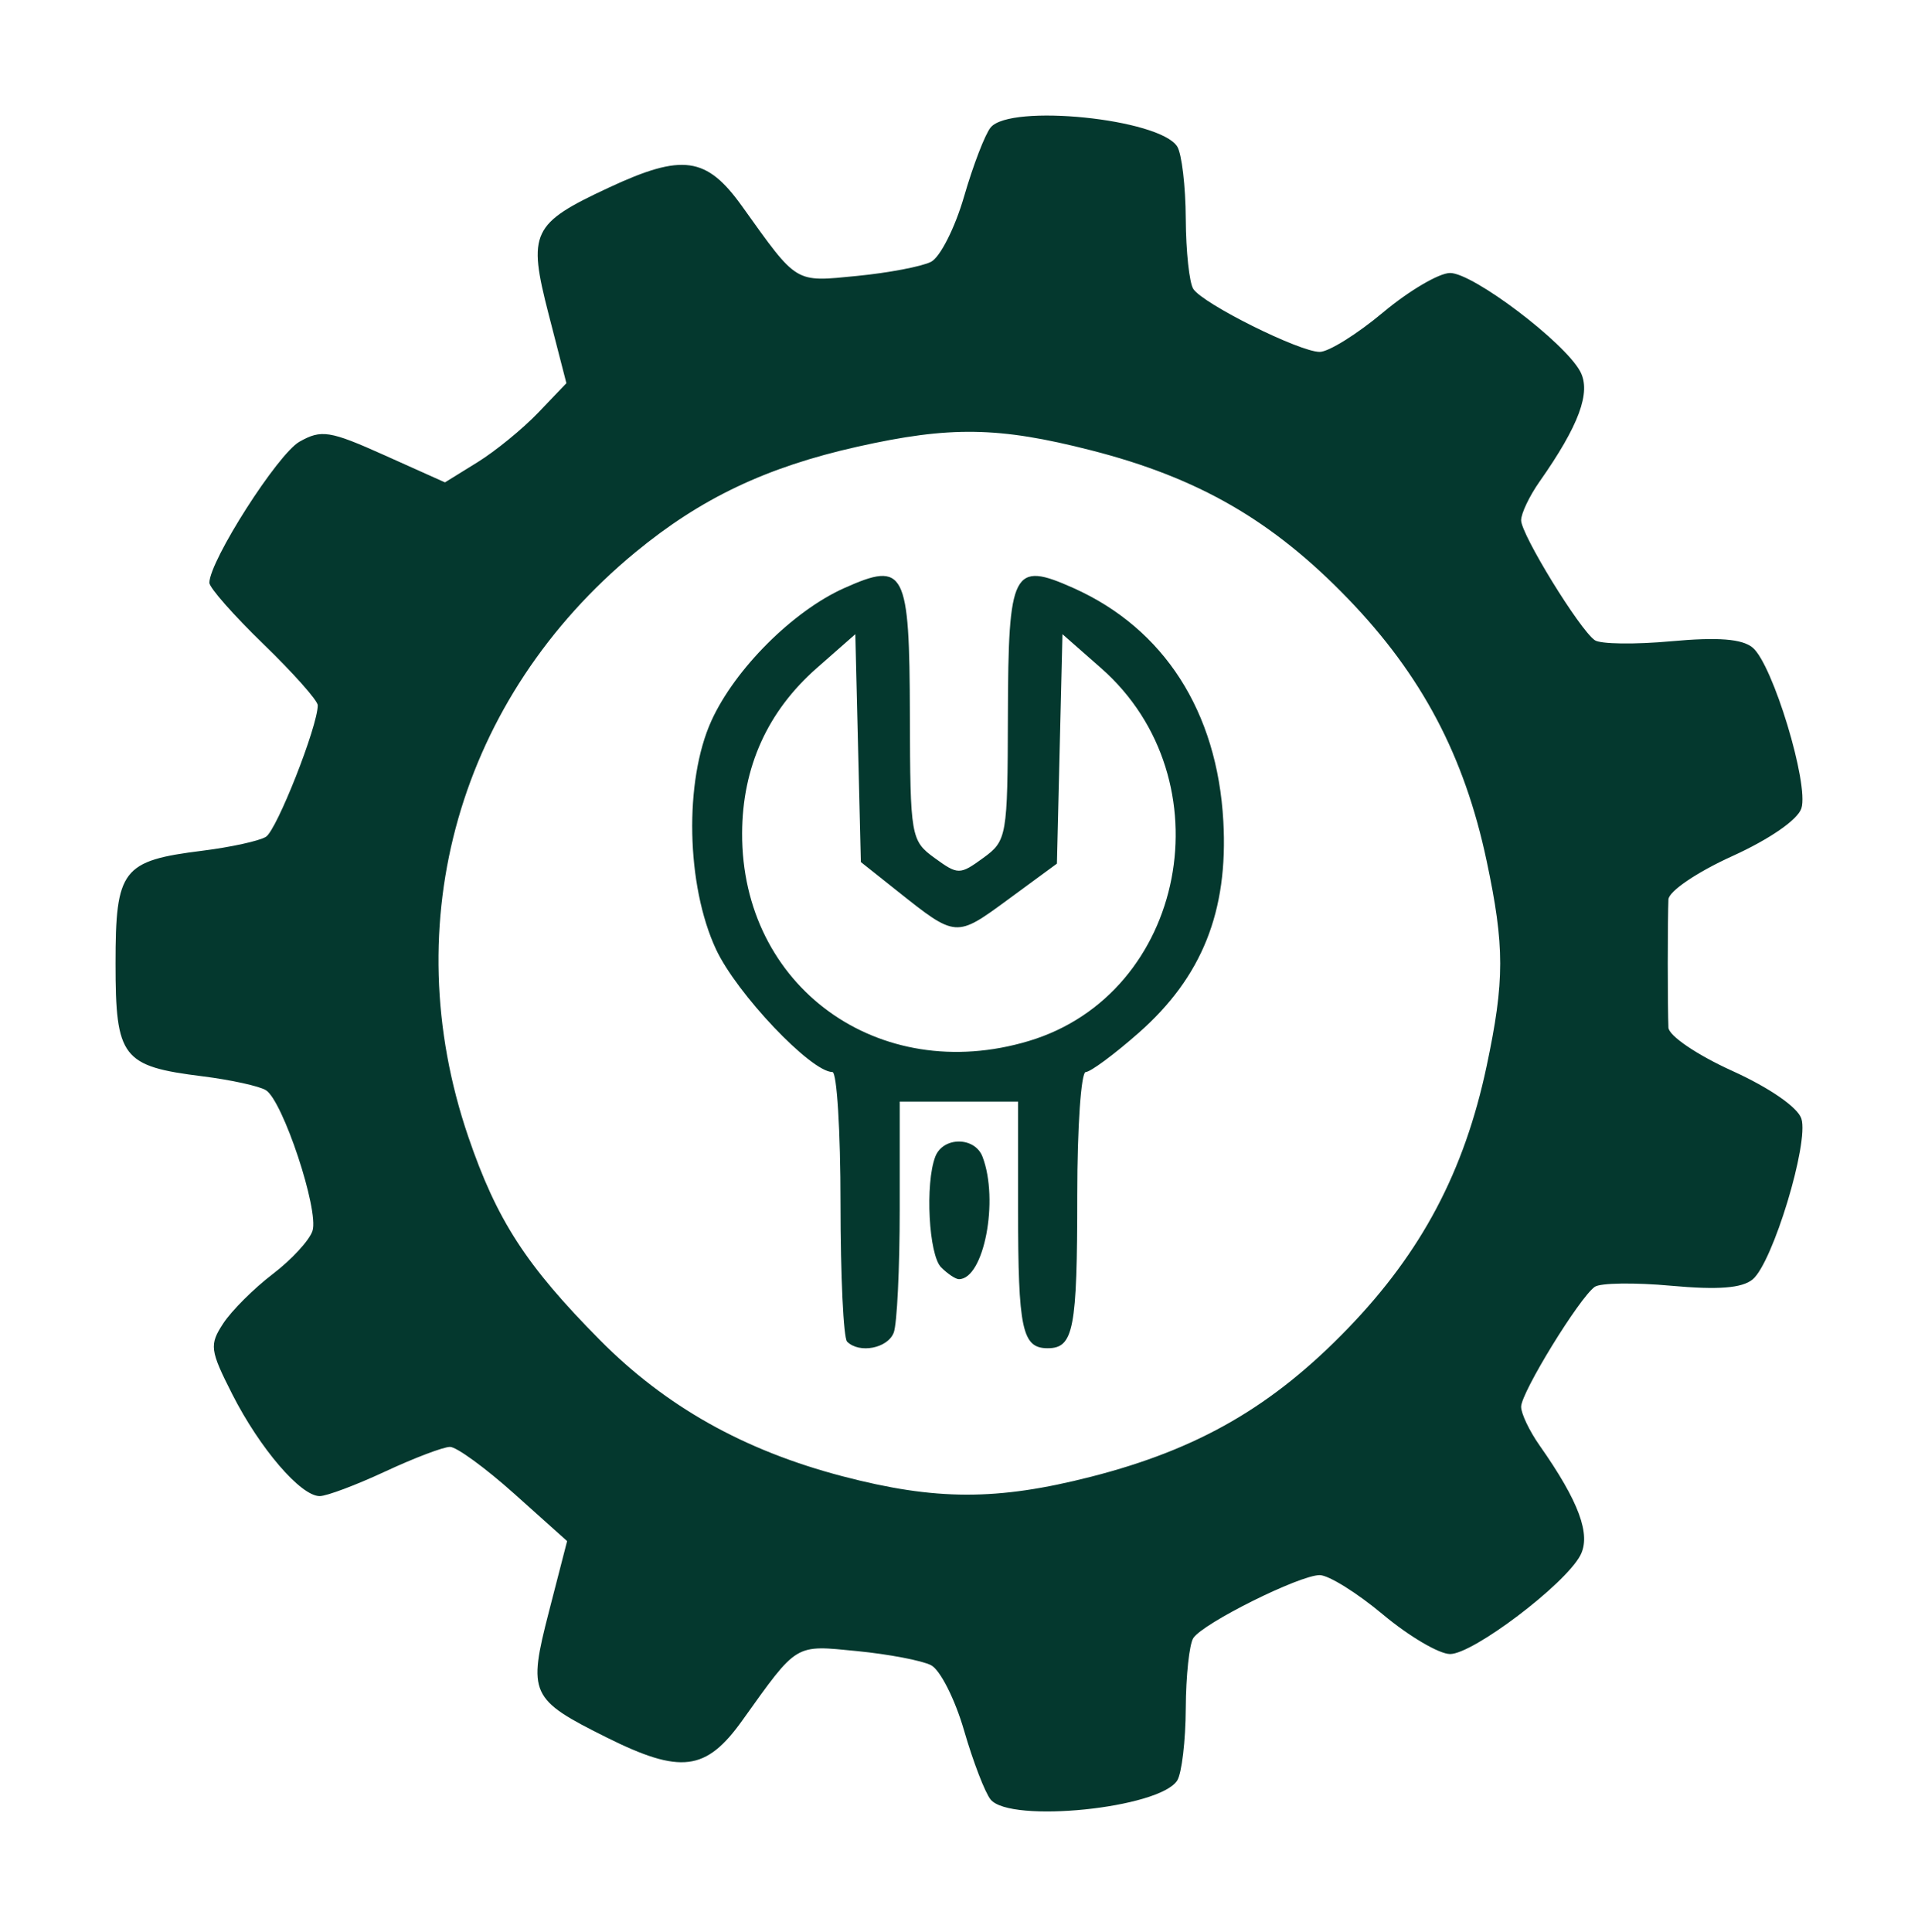 <svg width="137" height="138" viewBox="0 0 137 138" fill="none" xmlns="http://www.w3.org/2000/svg">
<path d="M70.759 128.526C70.361 128.042 69.507 125.821 68.861 123.592C68.215 121.363 67.155 119.266 66.504 118.932C65.854 118.599 63.478 118.145 61.224 117.924C56.726 117.482 57 117.317 53.012 122.89C50.429 126.501 48.615 126.725 43.325 124.089C37.862 121.366 37.692 120.995 39.213 115.093L40.508 110.066L36.752 106.702C34.687 104.852 32.613 103.339 32.144 103.339C31.675 103.339 29.595 104.128 27.522 105.093C25.45 106.058 23.342 106.851 22.839 106.854C21.488 106.865 18.561 103.456 16.592 99.58C14.993 96.431 14.944 96.049 15.947 94.519C16.543 93.609 18.135 92.022 19.484 90.993C20.833 89.964 22.111 88.575 22.323 87.905C22.793 86.427 20.2 78.609 18.993 77.863C18.518 77.569 16.475 77.122 14.453 76.87C8.725 76.154 8.253 75.541 8.253 68.816C8.253 62.09 8.725 61.477 14.453 60.761C16.475 60.509 18.518 60.062 18.993 59.768C19.772 59.287 22.697 51.865 22.697 50.371C22.697 50.036 20.953 48.072 18.822 46.008C16.69 43.944 14.95 41.969 14.955 41.62C14.976 40.035 19.835 32.43 21.39 31.549C22.951 30.664 23.554 30.759 27.453 32.509L31.783 34.452L34.109 33.013C35.389 32.221 37.34 30.627 38.446 29.471L40.457 27.369L39.187 22.44C37.681 16.594 37.978 15.968 43.481 13.403C48.76 10.942 50.465 11.181 53.012 14.741C57 20.314 56.726 20.149 61.224 19.707C63.478 19.486 65.854 19.032 66.504 18.699C67.155 18.365 68.215 16.268 68.861 14.039C69.507 11.81 70.361 9.589 70.759 9.105C72.168 7.392 82.827 8.478 84.085 10.463C84.41 10.975 84.685 13.297 84.697 15.622C84.709 17.947 84.952 20.204 85.236 20.638C85.938 21.706 92.82 25.133 94.264 25.133C94.901 25.133 96.937 23.865 98.788 22.315C100.64 20.765 102.795 19.497 103.578 19.497C105.22 19.497 111.755 24.442 112.873 26.531C113.665 28.011 112.787 30.388 109.966 34.401C109.243 35.43 108.652 36.67 108.652 37.158C108.652 38.173 112.817 44.955 113.913 45.724C114.313 46.005 116.773 46.039 119.38 45.8C122.718 45.495 124.436 45.629 125.19 46.255C126.624 47.444 129.22 56.004 128.672 57.732C128.413 58.545 126.398 59.938 123.728 61.149C121.21 62.291 119.199 63.657 119.173 64.243C119.147 64.82 119.126 66.878 119.126 68.816C119.126 70.753 119.147 72.811 119.173 73.388C119.199 73.974 121.21 75.34 123.728 76.482C126.398 77.693 128.413 79.086 128.672 79.899C129.22 81.627 126.624 90.187 125.19 91.376C124.436 92.002 122.718 92.137 119.38 91.831C116.773 91.592 114.313 91.626 113.913 91.907C112.817 92.677 108.652 99.458 108.652 100.473C108.652 100.961 109.243 102.201 109.966 103.23C112.787 107.243 113.665 109.62 112.873 111.101C111.755 113.189 105.22 118.134 103.578 118.134C102.795 118.134 100.64 116.866 98.788 115.316C96.937 113.766 94.901 112.498 94.264 112.498C92.82 112.498 85.938 115.925 85.236 116.994C84.952 117.427 84.709 119.684 84.697 122.009C84.686 124.334 84.41 126.656 84.085 127.168C82.827 129.153 72.168 130.239 70.759 128.526ZM77.936 105.47C85.608 103.507 90.898 100.452 96.289 94.867C101.549 89.419 104.597 83.655 106.187 76.152C107.48 70.046 107.48 67.585 106.187 61.48C104.597 53.977 101.549 48.212 96.289 42.764C90.898 37.179 85.608 34.124 77.936 32.162C71.332 30.472 67.865 30.42 61.234 31.907C54.733 33.366 50.06 35.588 45.386 39.443C32.8 49.822 28.214 65.862 33.45 81.191C35.487 87.154 37.582 90.388 42.854 95.71C47.557 100.457 53.145 103.594 60.18 105.437C66.829 107.179 71.222 107.187 77.936 105.47ZM60.508 95.823C60.249 95.565 60.038 91.126 60.038 85.96C60.038 80.793 59.778 76.566 59.46 76.566C57.931 76.566 52.617 70.964 51.142 67.798C49.014 63.227 48.863 55.775 50.813 51.483C52.493 47.783 56.634 43.645 60.299 42.004C64.642 40.06 64.966 40.689 64.992 51.112C65.013 59.748 65.065 60.046 66.753 61.275C68.427 62.493 68.558 62.493 70.232 61.275C71.92 60.046 71.972 59.748 71.993 51.112C72.019 40.689 72.343 40.06 76.686 42.004C83.145 44.896 86.946 50.814 87.381 58.656C87.738 65.092 85.858 69.788 81.329 73.774C79.585 75.309 77.885 76.566 77.552 76.566C77.22 76.566 76.947 80.503 76.947 85.315C76.947 94.954 76.689 96.293 74.834 96.293C73.008 96.293 72.72 94.942 72.72 86.372V78.679H68.493H64.265V86.372C64.265 90.603 64.073 94.566 63.838 95.179C63.407 96.302 61.379 96.694 60.508 95.823ZM73.479 74.352C84.732 70.981 87.699 55.672 78.643 47.714L75.89 45.295L75.692 53.489L75.494 61.682L72.007 64.242C68.277 66.98 68.3 66.982 64.111 63.652L61.49 61.569L61.292 53.432L61.095 45.295L58.342 47.714C54.829 50.801 53.028 54.783 53.008 59.503C52.962 70.462 62.755 77.565 73.479 74.352ZM67.224 90.516C66.34 89.631 66.07 84.531 66.806 82.612C67.36 81.17 69.625 81.17 70.178 82.612C71.369 85.715 70.281 91.361 68.493 91.361C68.26 91.361 67.689 90.981 67.224 90.516Z" fill="#04382E"/>
</svg>
